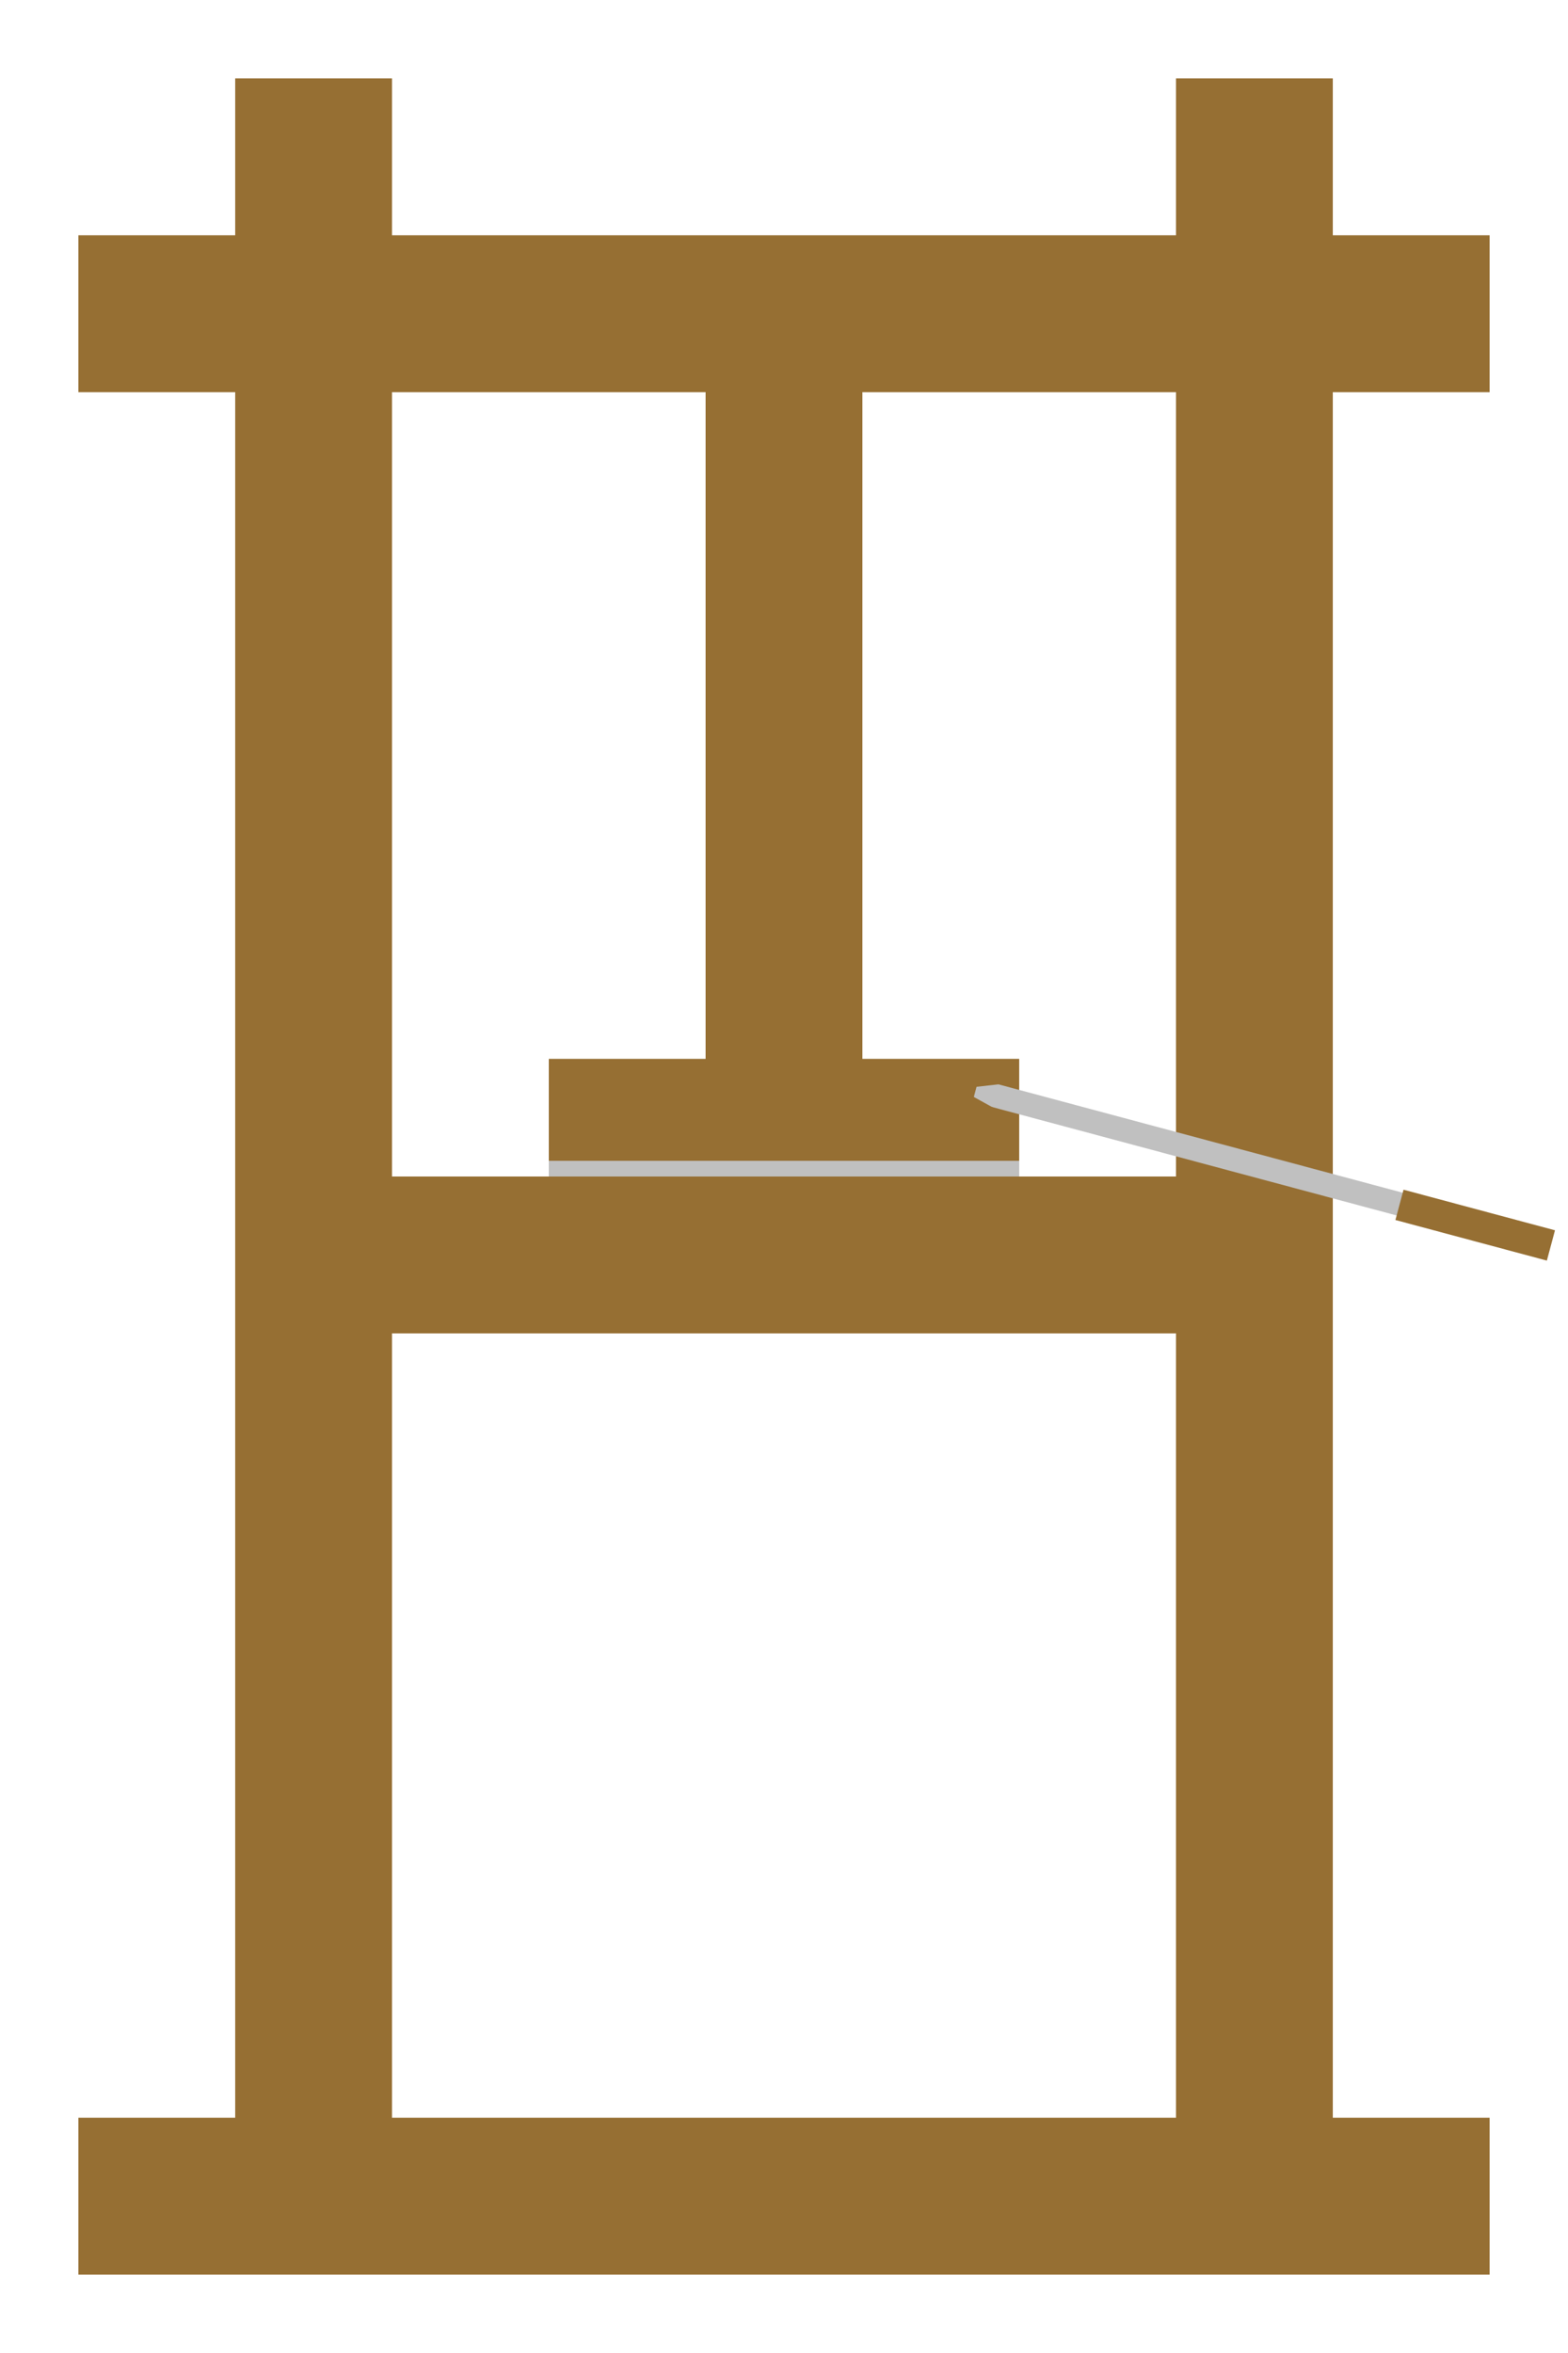 <?xml version="1.0" encoding="UTF-8" standalone="no"?>
<!-- Created with Inkscape (http://www.inkscape.org/) -->

<svg
   xmlns:dc="http://purl.org/dc/elements/1.1/"
   xmlns:cc="http://creativecommons.org/ns#"
   xmlns:rdf="http://www.w3.org/1999/02/22-rdf-syntax-ns#"
   xmlns:svg="http://www.w3.org/2000/svg"
   xmlns="http://www.w3.org/2000/svg"
   xmlns:sodipodi="http://sodipodi.sourceforge.net/DTD/sodipodi-0.dtd"
   xmlns:inkscape="http://www.inkscape.org/namespaces/inkscape"
   width="10cm"
   height="15cm"
   viewBox="0 0 10 15"
   version="1.1"
   id="SVGRoot"
   inkscape:version="0.92.2 (5c3e80d, 2017-08-06)"
   sodipodi:docname="dessin.svg">
  <sodipodi:namedview
     id="base"
     pagecolor="#ffffff"
     bordercolor="#666666"
     borderopacity="1.0"
     inkscape:pageopacity="0.0"
     inkscape:pageshadow="2"
     inkscape:zoom="1.3546667"
     inkscape:cx="500.11514"
     inkscape:cy="383.37674"
     inkscape:document-units="cm"
     inkscape:current-layer="layer1"
     showgrid="false"
     inkscape:window-width="1600"
     inkscape:window-height="837"
     inkscape:window-x="-8"
     inkscape:window-y="-8"
     inkscape:window-maximized="1" />
  <defs
     id="defs4733" />
  <g
     id="layer1"
     inkscape:groupmode="layer"
     inkscape:label="Calque 1">
    <rect
       style="fill:#966f33;fill-opacity:1;stroke-width:0.041"
       id="rect3709"
       width="1"
       height="13.5"
       x="1.5"
       y="0.5"
       inkscape:export-xdpi="299.94229"
       inkscape:export-ydpi="299.94229" />
    <rect
       style="fill:#966f33;fill-opacity:1;stroke-width:0.041"
       id="rect3709-3"
       width="1"
       height="13.5"
       x="7.5"
       y="0.5"
       inkscape:export-xdpi="299.94229"
       inkscape:export-ydpi="299.94229" />
    <rect
       style="fill:#966f33;fill-opacity:1;stroke-width:0.034"
       id="rect3709-3-2"
       width="9"
       height="1"
       x="0.5"
       y="13.5"
       inkscape:export-xdpi="299.94229"
       inkscape:export-ydpi="299.94229" />
    <rect
       style="fill:#966f33;fill-opacity:1;stroke-width:0.028"
       id="rect3709-3-2-7"
       width="6"
       height="1"
       x="2"
       y="7.5"
       inkscape:export-xdpi="299.94229"
       inkscape:export-ydpi="299.94229" />
    <rect
       style="fill:#966f33;fill-opacity:1;stroke-width:0.034"
       id="rect3709-3-2-4"
       width="9"
       height="1"
       x="0.5"
       y="1.5"
       inkscape:export-xdpi="299.94229"
       inkscape:export-ydpi="299.94229" />
    <rect
       style="fill:#966f33;fill-opacity:1;stroke-width:0.025"
       id="rect3709-0"
       width="1"
       height="5"
       x="4.5"
       y="2"
       inkscape:export-xdpi="299.94229"
       inkscape:export-ydpi="299.94229" />
    <rect
       style="fill:#966f33;fill-opacity:1;stroke-width:0.019"
       id="rect3709-0-8"
       width="3"
       height="1"
       x="3.5"
       y="6.75"
       inkscape:export-xdpi="299.94229"
       inkscape:export-ydpi="299.94229" />
    <rect
       style="fill:#c0c0c0;fill-opacity:1;stroke-width:0.006"
       id="rect3709-0-8-5"
       width="3"
       height="0.1"
       x="3.5"
       y="7.4"
       inkscape:export-xdpi="299.94229"
       inkscape:export-ydpi="299.94229" />
    <rect
       style="fill:#c0c0c0;fill-opacity:1;stroke-width:0.008"
       id="rect3709-0-8-5-5"
       width="3"
       height="0.15"
       x="7.809"
       y="5.029"
       transform="rotate(15)"
       inkscape:export-xdpi="299.94229"
       inkscape:export-ydpi="299.94229" />
    <rect
       style="fill:#966f33;fill-opacity:1;stroke-width:0.03"
       id="rect4651"
       width="0.149"
       height="0.078"
       x="5.104"
       y="7.513"
       transform="matrix(0.994,-0.112,0.152,0.988,0,0)"
       inkscape:export-xdpi="299.94229"
       inkscape:export-ydpi="299.94229" />
    <rect
       style="fill:#966f33;fill-opacity:1;stroke-width:0.03"
       id="rect4651-6"
       width="0.149"
       height="0.078"
       x="8.938"
       y="-3.193"
       transform="matrix(0.875,0.484,0.519,-0.855,0,0)"
       inkscape:export-xdpi="299.94229"
       inkscape:export-ydpi="299.94229" />
    <rect
       style="fill:#966f33;fill-opacity:1;stroke-width:0.113"
       id="rect4683"
       width="1"
       height="0.2"
       x="10.609"
       y="5.009"
       transform="rotate(15)"
       inkscape:export-xdpi="299.94229"
       inkscape:export-ydpi="299.94229" />
  </g>
</svg>
